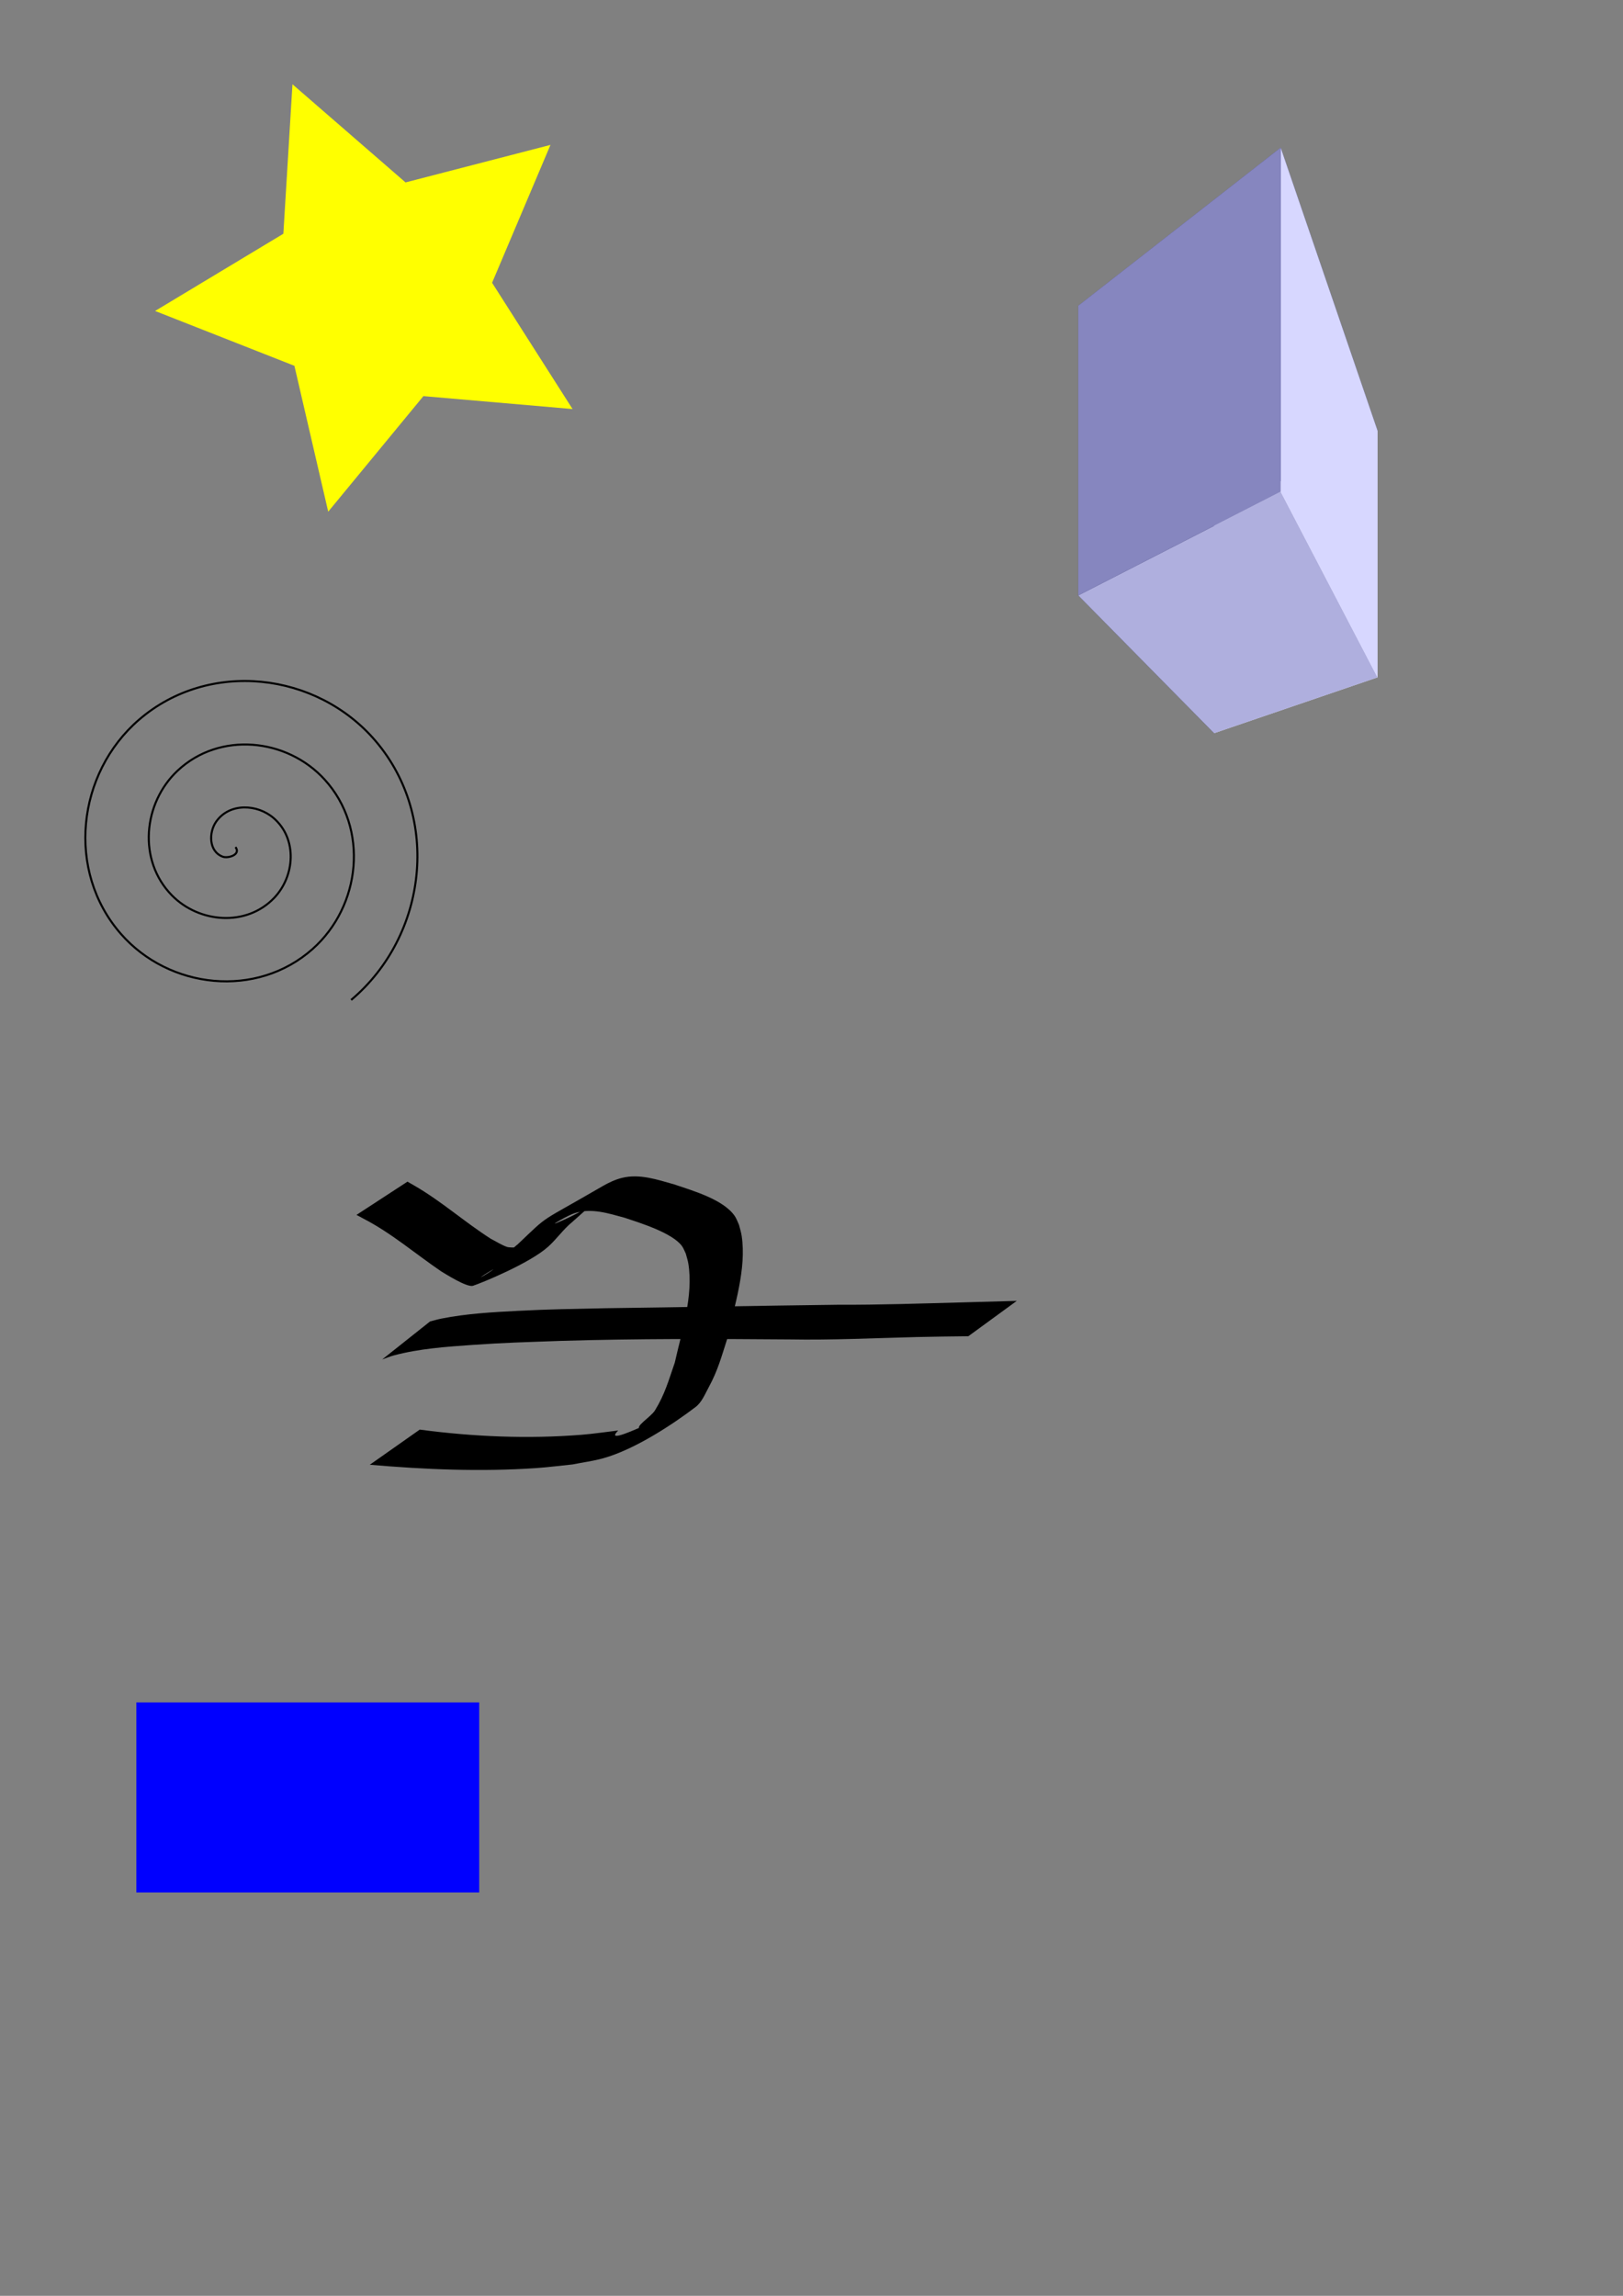 <?xml version="1.0" encoding="UTF-8" standalone="no"?>
<svg
   xmlns:dc="http://purl.org/dc/elements/1.1/"
   xmlns:cc="http://creativecommons.org/ns#"
   xmlns:rdf="http://www.w3.org/1999/02/22-rdf-syntax-ns#"
   xmlns:svg="http://www.w3.org/2000/svg"
   xmlns="http://www.w3.org/2000/svg"
   xmlns:sodipodi="http://sodipodi.sourceforge.net/DTD/sodipodi-0.dtd"
   xmlns:inkscape="http://www.inkscape.org/namespaces/inkscape"
   width="210mm"
   height="297mm"
   viewBox="0 0 210 297"
   version="1.1"
   id="svg8"
   inkscape:version="1.0.2-2 (e86c870879, 2021-01-15)"
   sodipodi:docname="Kompozycja 2.svg">
  <rect x="0" y="0" width="210" height="297" fill="#808080" stroke="none"/>
  <defs
     id="defs2">
    <inkscape:perspective
       sodipodi:type="inkscape:persp3d"
       inkscape:vp_x="0 : 148.5 : 1"
       inkscape:vp_y="0 : 1000 : 0"
       inkscape:vp_z="210 : 148.5 : 1"
       inkscape:persp3d-origin="105 : 99 : 1"
       id="perspective14" />
  </defs>
  <sodipodi:namedview
     id="base"
     pagecolor="#ffffff"
     bordercolor="#666666"
     borderopacity="1.0"
     inkscape:pageopacity="0.0"
     inkscape:pageshadow="2"
     inkscape:zoom="0.49497475"
     inkscape:cx="354.81076"
     inkscape:cy="447.0269"
     inkscape:document-units="mm"
     inkscape:current-layer="layer1"
     inkscape:document-rotation="0"
     showgrid="false"
     inkscape:window-width="1920"
     inkscape:window-height="1017"
     inkscape:window-x="-8"
     inkscape:window-y="-8"
     inkscape:window-maximized="1" />
  <g
     inkscape:label="Warstwa 1"
     inkscape:groupmode="layer"
     id="layer1">
    <path
       sodipodi:type="star"
       style="fill:#ffff00;fill-rule:evenodd;stroke-width:0.265"
       id="path12"
       sodipodi:sides="5"
       sodipodi:cx="49.136906"
       sodipodi:cy="37.797619"
       sodipodi:r1="29.170361"
       sodipodi:r2="14.58518"
       sodipodi:arg1="0.54486392"
       sodipodi:arg2="1.1731824"
       inkscape:flatsided="false"
       inkscape:rounded="0"
       inkscape:randomized="0"
       d="M 74.083,52.917 54.785,51.245 42.467,66.195 38.093,47.324 20.068,40.229 l 16.596,-9.991 1.178,-19.335 14.63,12.696 18.753,-4.855 -7.554,17.838 z"
       inkscape:transform-center-x="2.0612052"
       inkscape:transform-center-y="0.75139793" />
    <g
       sodipodi:type="inkscape:box3d"
       id="g16"
       style="fill-rule:evenodd;stroke:none;stroke-linejoin:round"
       inkscape:perspectiveID="#perspective14"
       inkscape:corner0="-0.24739108 : 0.13149232 : 0 : 1"
       inkscape:corner7="-0.36635185 : 0.1032903 : 0.25 : 1">
      <path
         sodipodi:type="inkscape:box3dside"
         id="path28"
         style="fill:#e9e9ff;fill-rule:evenodd;stroke:none;stroke-linejoin:round"
         inkscape:box3dsidetype="11"
         d="m 157.09,66.721 21.148,-11.009 v 31.915 l -21.148,7.223 z"
         points="178.238,55.712 178.238,87.627 157.09,94.85 157.09,66.721 " />
      <path
         sodipodi:type="inkscape:box3dside"
         id="path18"
         style="fill:#353564;fill-rule:evenodd;stroke:none;stroke-linejoin:round"
         inkscape:box3dsidetype="6"
         d="m 139.515,39.556 v 37.472 l 17.575,17.821 V 66.721 Z"
         points="139.515,77.028 157.09,94.85 157.09,66.721 139.515,39.556 " />
      <path
         sodipodi:type="inkscape:box3dside"
         id="path20"
         style="fill:#4d4d9f;fill-rule:evenodd;stroke:none;stroke-linejoin:round"
         inkscape:box3dsidetype="5"
         d="m 139.515,39.556 26.192,-20.453 12.531,36.609 -21.148,11.009 z"
         points="165.707,19.103 178.238,55.712 157.09,66.721 139.515,39.556 " />
      <path
         sodipodi:type="inkscape:box3dside"
         id="path26"
         style="fill:#afafde;fill-rule:evenodd;stroke:none;stroke-linejoin:round"
         inkscape:box3dsidetype="13"
         d="m 139.515,77.028 26.192,-13.418 12.531,24.017 -21.148,7.223 z"
         points="165.707,63.61 178.238,87.627 157.09,94.85 139.515,77.028 " />
      <path
         sodipodi:type="inkscape:box3dside"
         id="path24"
         style="fill:#d7d7ff;fill-rule:evenodd;stroke:none;stroke-linejoin:round"
         inkscape:box3dsidetype="14"
         d="m 165.707,19.103 v 44.507 l 12.531,24.017 v -31.915 z"
         points="165.707,63.61 178.238,87.627 178.238,55.712 165.707,19.103 " />
      <path
         sodipodi:type="inkscape:box3dside"
         id="path22"
         style="fill:#8686bf;fill-rule:evenodd;stroke:none;stroke-linejoin:round"
         inkscape:box3dsidetype="3"
         d="m 139.515,39.556 26.192,-20.453 v 44.507 l -26.192,13.418 z"
         points="165.707,19.103 165.707,63.61 139.515,77.028 139.515,39.556 " />
    </g>
    <path
       sodipodi:type="spiral"
       style="fill:none;fill-rule:evenodd;stroke:#000000;stroke-width:0.265"
       id="path32"
       sodipodi:cx="30.468725"
       sodipodi:cy="109.58051"
       sodipodi:expansion="1"
       sodipodi:revolution="3"
       sodipodi:radius="24.802843"
       sodipodi:argument="-17.926571"
       sodipodi:t0="0"
       d="m 30.469,109.581 c 0.75,0.992 -0.966,1.501 -1.648,1.247 -1.847,-0.687 -1.816,-3.171 -0.846,-4.544 1.734,-2.456 5.329,-2.274 7.439,-0.445 3.097,2.683 2.75,7.517 0.045,10.334 -3.606,3.755 -9.717,3.234 -13.23,-0.356 -4.42,-4.518 -3.722,-11.922 0.757,-16.125 5.426,-5.09 14.131,-4.213 19.021,1.158 5.763,6.33 4.706,16.341 -1.559,21.916 -7.233,6.437 -18.552,5.199 -24.812,-1.96 -7.112,-8.134 -5.693,-20.765 2.361,-27.707 9.035,-7.788 22.978,-6.188 30.602,2.762 8.465,9.936 6.683,25.191 -3.163,33.498" />
    <path
       style="fill:#000000;fill-opacity:1;fill-rule:nonzero;stroke:none;stroke-width:0.265"
       id="path66"
       d="m 47.846,189.49 c 7.147,0.615 14.349,0.92 21.515,0.432 1.578,-0.108 3.148,-0.316 4.722,-0.473 1.314,-0.264 2.651,-0.434 3.943,-0.792 4.15,-1.15 9.094,-4.445 11.966,-6.63 0.823,-0.626 1.224,-1.674 1.719,-2.582 1.198,-2.2 1.655,-3.998 2.424,-6.372 0.868,-4.167 2.483,-8.906 1.826,-13.218 -0.073,-0.477 -0.228,-0.937 -0.342,-1.405 -0.181,-0.376 -0.309,-0.782 -0.543,-1.127 -1.468,-2.167 -5.514,-3.307 -7.851,-4.105 -2.156,-0.604 -4.479,-1.41 -6.754,-0.839 -0.887,0.223 -1.731,0.622 -2.522,1.081 -8.564,4.977 -6.672,3.443 -10.963,7.514 -1.211,0.932 -2.015,2.309 -3.195,3.274 -0.443,0.363 -1.933,1.228 -1.467,0.895 1.68,-1.197 3.773,-1.92 5.109,-3.492 0.405,-0.477 -1.256,-0.138 -1.846,-0.347 -0.726,-0.257 -1.376,-0.692 -2.065,-1.039 -3.404,-2.17 -6.414,-4.875 -9.917,-6.892 -0.294,-0.169 -0.588,-0.338 -0.882,-0.507 0,0 -6.598,4.301 -6.598,4.301 v 0 c 0.306,0.164 0.611,0.328 0.917,0.491 3.616,1.87 6.69,4.533 10.044,6.814 0.41,0.237 3.326,2.123 4.121,1.862 1.102,-0.361 7.319,-2.892 9.726,-5.059 1.105,-0.995 1.955,-2.252 3.113,-3.193 3.685,-3.327 2.143,-1.587 -2.074,0.149 -0.814,0.335 1.482,-0.983 2.315,-1.268 2.175,-0.744 4.465,0.012 6.558,0.58 1.915,0.641 6.16,1.941 7.401,3.664 0.211,0.293 0.325,0.645 0.488,0.967 0.109,0.424 0.257,0.84 0.328,1.273 0.684,4.165 -0.855,8.819 -1.752,12.83 -0.807,2.32 -1.275,4.085 -2.57,6.19 -0.522,0.848 -2.81,2.214 -1.826,2.366 1.519,0.234 2.864,-1.167 4.151,-2.008 2.069,-1.352 -9.78,4.951 -7.073,2.232 -1.584,0.185 -3.162,0.428 -4.752,0.555 -6.97,0.555 -14.006,0.252 -20.93,-0.669 0,0 -6.463,4.547 -6.463,4.547 z" />
    <path
       style="fill:#000000;fill-opacity:1;fill-rule:nonzero;stroke:none;stroke-width:0.265"
       id="path68"
       d="m 49.455,175.865 c 0.497,-0.172 0.983,-0.38 1.491,-0.517 3.262,-0.874 6.72,-1.118 10.071,-1.354 4.37,-0.308 7.057,-0.364 11.535,-0.529 9.88,-0.298 19.764,-0.269 29.647,-0.188 5.464,0.097 10.923,-0.17 16.384,-0.309 2.235,-0.052 4.471,-0.08 6.707,-0.104 0,0 6.272,-4.576 6.272,-4.576 v 0 c -2.279,0.063 -4.558,0.129 -6.837,0.192 -5.451,0.143 -10.902,0.335 -16.355,0.311 -10.013,0.125 -20.025,0.318 -30.037,0.448 -4.371,0.097 -7.066,0.122 -11.338,0.342 -3.289,0.169 -6.63,0.356 -9.869,0.998 -0.496,0.098 -0.982,0.244 -1.474,0.366 0,0 -6.196,4.919 -6.196,4.919 z" />
    <rect
       style="fill:#0000ff;fill-rule:evenodd;stroke-width:0.265"
       id="rect78"
       width="44.367"
       height="24.589"
       x="17.64"
       y="220.23" />
  </g>
</svg>
